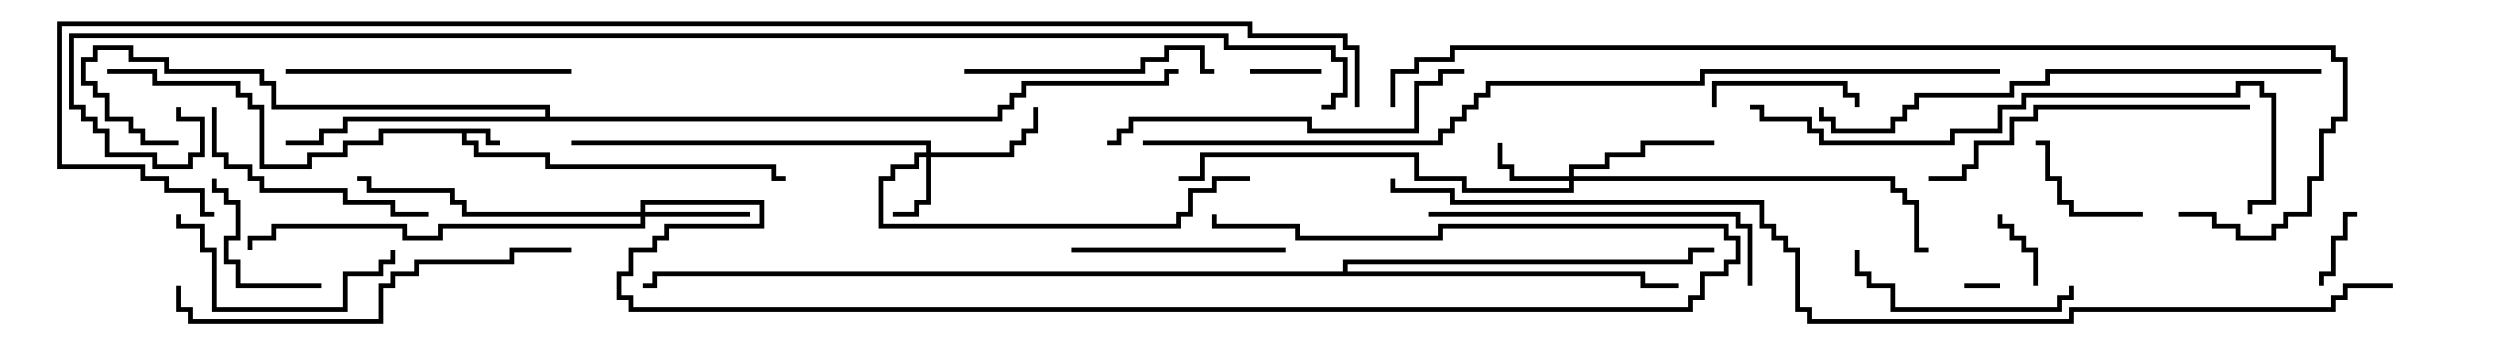 <svg version="1.1" width="105" height="15" xmlns="http://www.w3.org/2000/svg"><path d="M20.6,5.4L20.6,5.9L21,5.9L21,6.1L20.4,6.1L20.4,5.6L19.6,5.6L19.6,5.9L20.1,5.9L20.1,6.4L23.1,6.4L23.1,6.9L32.6,6.9L32.6,7.4L33,7.4L33,7.6L32.4,7.6L32.4,7.1L22.9,7.1L22.9,6.6L19.9,6.6L19.9,6.1L19.4,6.1L19.4,5.6L16.1,5.6L16.1,6.1L14.6,6.1L14.6,6.6L13.1,6.6L13.1,7.1L10.9,7.1L10.9,4.6L10.4,4.6L10.4,4.1L9.9,4.1L9.9,3.6L6.4,3.6L6.4,3.1L4.5,3.1L4.5,2.9L6.6,2.9L6.6,3.4L10.1,3.4L10.1,3.9L10.6,3.9L10.6,4.4L11.1,4.4L11.1,6.9L12.9,6.9L12.9,6.4L14.4,6.4L14.4,5.9L15.9,5.9L15.9,5.4z" stroke="none"/><path d="M22.9,4.9L22.9,4.6L11.4,4.6L11.4,3.6L10.9,3.6L10.9,3.1L6.9,3.1L6.9,2.6L5.4,2.6L5.4,2.1L4.1,2.1L4.1,2.6L3.6,2.6L3.6,3.4L4.1,3.4L4.1,3.9L4.6,3.9L4.6,4.9L5.6,4.9L5.6,5.4L6.1,5.4L6.1,5.9L7.5,5.9L7.5,6.1L5.9,6.1L5.9,5.6L5.4,5.6L5.4,5.1L4.4,5.1L4.4,4.1L3.9,4.1L3.9,3.6L3.4,3.6L3.4,2.4L3.9,2.4L3.9,1.9L5.6,1.9L5.6,2.4L7.1,2.4L7.1,2.9L11.1,2.9L11.1,3.4L11.6,3.4L11.6,4.4L23.1,4.4L23.1,4.9L41.9,4.9L41.9,4.4L42.4,4.4L42.4,3.9L42.9,3.9L42.9,3.4L48.9,3.4L48.9,2.9L49.5,2.9L49.5,3.1L49.1,3.1L49.1,3.6L43.1,3.6L43.1,4.1L42.6,4.1L42.6,4.6L42.1,4.6L42.1,5.1L14.6,5.1L14.6,5.6L13.6,5.6L13.6,6.1L12,6.1L12,5.9L13.4,5.9L13.4,5.4L14.4,5.4L14.4,4.9z" stroke="none"/><path d="M56.4,11.4L56.4,10.9L70.9,10.9L70.9,10.4L72,10.4L72,10.6L71.1,10.6L71.1,11.1L56.6,11.1L56.6,11.4L69.1,11.4L69.1,11.9L70.5,11.9L70.5,12.1L68.9,12.1L68.9,11.6L27.6,11.6L27.6,12.1L27,12.1L27,11.9L27.4,11.9L27.4,11.4z" stroke="none"/><path d="M38.9,6.4L38.9,6.1L24,6.1L24,5.9L39.1,5.9L39.1,6.4L42.4,6.4L42.4,5.9L42.9,5.9L42.9,5.4L43.4,5.4L43.4,4.5L43.6,4.5L43.6,5.6L43.1,5.6L43.1,6.1L42.6,6.1L42.6,6.6L39.1,6.6L39.1,8.6L38.6,8.6L38.6,9.1L37.5,9.1L37.5,8.9L38.4,8.9L38.4,8.4L38.9,8.4L38.9,6.6L38.6,6.6L38.6,7.1L37.6,7.1L37.6,7.6L37.1,7.6L37.1,9.4L49.4,9.4L49.4,8.9L49.9,8.9L49.9,7.9L50.9,7.9L50.9,7.4L52.5,7.4L52.5,7.6L51.1,7.6L51.1,8.1L50.1,8.1L50.1,9.1L49.6,9.1L49.6,9.6L36.9,9.6L36.9,7.4L37.4,7.4L37.4,6.9L38.4,6.9L38.4,6.4z" stroke="none"/><path d="M65.9,7.4L65.9,6.9L67.4,6.9L67.4,6.4L68.9,6.4L68.9,5.9L72,5.9L72,6.1L69.1,6.1L69.1,6.6L67.6,6.6L67.6,7.1L66.1,7.1L66.1,7.4L79.6,7.4L79.6,7.9L80.1,7.9L80.1,8.4L80.6,8.4L80.6,10.4L81,10.4L81,10.6L80.4,10.6L80.4,8.6L79.9,8.6L79.9,8.1L79.4,8.1L79.4,7.6L66.1,7.6L66.1,8.1L61.4,8.1L61.4,7.6L59.4,7.6L59.4,6.6L50.6,6.6L50.6,7.6L49.5,7.6L49.5,7.4L50.4,7.4L50.4,6.4L59.6,6.4L59.6,7.4L61.6,7.4L61.6,7.9L65.9,7.9L65.9,7.6L63.4,7.6L63.4,7.1L62.9,7.1L62.9,6L63.1,6L63.1,6.9L63.6,6.9L63.6,7.4z" stroke="none"/><path d="M26.9,8.9L26.9,8.4L32.1,8.4L32.1,9.6L28.1,9.6L28.1,10.1L27.6,10.1L27.6,10.6L26.6,10.6L26.6,11.6L26.1,11.6L26.1,12.4L26.6,12.4L26.6,12.9L70.9,12.9L70.9,12.4L71.4,12.4L71.4,11.4L72.4,11.4L72.4,10.9L72.9,10.9L72.9,10.1L72.4,10.1L72.4,9.6L60.6,9.6L60.6,10.1L54.4,10.1L54.4,9.6L50.9,9.6L50.9,9L51.1,9L51.1,9.4L54.6,9.4L54.6,9.9L60.4,9.9L60.4,9.4L72.6,9.4L72.6,9.9L73.1,9.9L73.1,11.1L72.6,11.1L72.6,11.6L71.6,11.6L71.6,12.6L71.1,12.6L71.1,13.1L26.4,13.1L26.4,12.6L25.9,12.6L25.9,11.4L26.4,11.4L26.4,10.4L27.4,10.4L27.4,9.9L27.9,9.9L27.9,9.4L31.9,9.4L31.9,8.6L27.1,8.6L27.1,8.9L31.5,8.9L31.5,9.1L27.1,9.1L27.1,9.6L18.6,9.6L18.6,10.1L16.9,10.1L16.9,9.6L11.6,9.6L11.6,10.1L10.6,10.1L10.6,10.5L10.4,10.5L10.4,9.9L11.4,9.9L11.4,9.4L17.1,9.4L17.1,9.9L18.4,9.9L18.4,9.4L26.9,9.4L26.9,9.1L19.4,9.1L19.4,8.6L18.9,8.6L18.9,8.1L15.4,8.1L15.4,7.6L15,7.6L15,7.4L15.6,7.4L15.6,7.9L19.1,7.9L19.1,8.4L19.6,8.4L19.6,8.9z" stroke="none"/><path d="M84,11.9L84,12.1L82.5,12.1L82.5,11.9z" stroke="none"/><path d="M52.5,3.1L52.5,2.9L55.5,2.9L55.5,3.1z" stroke="none"/><path d="M85.6,12L85.4,12L85.4,10.6L84.9,10.6L84.9,10.1L84.4,10.1L84.4,9.6L83.9,9.6L83.9,9L84.1,9L84.1,9.4L84.6,9.4L84.6,9.9L85.1,9.9L85.1,10.4L85.6,10.4z" stroke="none"/><path d="M97.6,12L97.4,12L97.4,11.4L97.9,11.4L97.9,9.9L98.4,9.9L98.4,8.9L99,8.9L99,9.1L98.6,9.1L98.6,10.1L98.1,10.1L98.1,11.6L97.6,11.6z" stroke="none"/><path d="M90,8.9L90,9.1L86.9,9.1L86.9,8.6L86.4,8.6L86.4,7.6L85.9,7.6L85.9,6.1L85.5,6.1L85.5,5.9L86.1,5.9L86.1,7.4L86.6,7.4L86.6,8.4L87.1,8.4L87.1,8.9z" stroke="none"/><path d="M78.1,4.5L77.9,4.5L77.9,4.1L77.4,4.1L77.4,3.6L72.1,3.6L72.1,4.5L71.9,4.5L71.9,3.4L77.6,3.4L77.6,3.9L78.1,3.9z" stroke="none"/><path d="M13.5,11.9L13.5,12.1L9.9,12.1L9.9,11.1L9.4,11.1L9.4,9.9L9.9,9.9L9.9,8.6L9.4,8.6L9.4,8.1L8.9,8.1L8.9,7.5L9.1,7.5L9.1,7.9L9.6,7.9L9.6,8.4L10.1,8.4L10.1,10.1L9.6,10.1L9.6,10.9L10.1,10.9L10.1,11.9z" stroke="none"/><path d="M45,10.6L45,10.4L54,10.4L54,10.6z" stroke="none"/><path d="M16.4,10.5L16.6,10.5L16.6,11.1L16.1,11.1L16.1,11.6L14.6,11.6L14.6,13.1L8.9,13.1L8.9,10.6L8.4,10.6L8.4,9.6L7.4,9.6L7.4,9L7.6,9L7.6,9.4L8.6,9.4L8.6,10.4L9.1,10.4L9.1,12.9L14.4,12.9L14.4,11.4L15.9,11.4L15.9,10.9L16.4,10.9z" stroke="none"/><path d="M86.9,12L87.1,12L87.1,12.6L86.6,12.6L86.6,13.1L79.4,13.1L79.4,12.1L78.4,12.1L78.4,11.6L77.9,11.6L77.9,10.5L78.1,10.5L78.1,11.4L78.6,11.4L78.6,11.9L79.6,11.9L79.6,12.9L86.4,12.9L86.4,12.4L86.9,12.4z" stroke="none"/><path d="M8.9,4.5L9.1,4.5L9.1,6.4L9.6,6.4L9.6,6.9L10.6,6.9L10.6,7.4L11.1,7.4L11.1,7.9L14.6,7.9L14.6,8.4L16.6,8.4L16.6,8.9L18,8.9L18,9.1L16.4,9.1L16.4,8.6L14.4,8.6L14.4,8.1L10.9,8.1L10.9,7.6L10.4,7.6L10.4,7.1L9.4,7.1L9.4,6.6L8.9,6.6z" stroke="none"/><path d="M40.5,3.1L40.5,2.9L47.9,2.9L47.9,2.4L48.9,2.4L48.9,1.9L50.6,1.9L50.6,2.9L51,2.9L51,3.1L50.4,3.1L50.4,2.1L49.1,2.1L49.1,2.6L48.1,2.6L48.1,3.1z" stroke="none"/><path d="M12,3.1L12,2.9L24,2.9L24,3.1z" stroke="none"/><path d="M60,9.1L60,8.9L73.1,8.9L73.1,9.4L73.6,9.4L73.6,12L73.4,12L73.4,9.6L72.9,9.6L72.9,9.1z" stroke="none"/><path d="M94.5,4.4L94.5,4.6L85.6,4.6L85.6,5.1L84.6,5.1L84.6,6.1L83.1,6.1L83.1,7.1L82.6,7.1L82.6,7.6L81,7.6L81,7.4L82.4,7.4L82.4,6.9L82.9,6.9L82.9,5.9L84.4,5.9L84.4,4.9L85.4,4.9L85.4,4.4z" stroke="none"/><path d="M61.5,2.9L61.5,3.1L60.6,3.1L60.6,3.6L59.6,3.6L59.6,5.6L54.9,5.6L54.9,5.1L47.6,5.1L47.6,5.6L47.1,5.6L47.1,6.1L46.5,6.1L46.5,5.9L46.9,5.9L46.9,5.4L47.4,5.4L47.4,4.9L55.1,4.9L55.1,5.4L59.4,5.4L59.4,3.4L60.4,3.4L60.4,2.9z" stroke="none"/><path d="M7.4,12L7.6,12L7.6,12.9L8.1,12.9L8.1,13.4L15.9,13.4L15.9,11.9L16.4,11.9L16.4,11.4L17.4,11.4L17.4,10.9L21.4,10.9L21.4,10.4L24,10.4L24,10.6L21.6,10.6L21.6,11.1L17.6,11.1L17.6,11.6L16.6,11.6L16.6,12.1L16.1,12.1L16.1,13.6L7.9,13.6L7.9,13.1L7.4,13.1z" stroke="none"/><path d="M97.5,2.9L97.5,3.1L86.1,3.1L86.1,3.6L84.6,3.6L84.6,4.1L80.6,4.1L80.6,4.6L80.1,4.6L80.1,5.1L79.6,5.1L79.6,5.6L76.9,5.6L76.9,5.1L76.4,5.1L76.4,4.5L76.6,4.5L76.6,4.9L77.1,4.9L77.1,5.4L79.4,5.4L79.4,4.9L79.9,4.9L79.9,4.4L80.4,4.4L80.4,3.9L84.4,3.9L84.4,3.4L85.9,3.4L85.9,2.9z" stroke="none"/><path d="M73.5,4.6L73.5,4.4L74.1,4.4L74.1,4.9L76.1,4.9L76.1,5.4L76.6,5.4L76.6,5.9L81.9,5.9L81.9,5.4L83.9,5.4L83.9,4.4L84.9,4.4L84.9,3.9L93.9,3.9L93.9,3.4L95.1,3.4L95.1,3.9L95.6,3.9L95.6,8.6L94.6,8.6L94.6,9L94.4,9L94.4,8.4L95.4,8.4L95.4,4.1L94.9,4.1L94.9,3.6L94.1,3.6L94.1,4.1L85.1,4.1L85.1,4.6L84.1,4.6L84.1,5.6L82.1,5.6L82.1,6.1L76.4,6.1L76.4,5.6L75.9,5.6L75.9,5.1L73.9,5.1L73.9,4.6z" stroke="none"/><path d="M91.5,9.1L91.5,8.9L93.1,8.9L93.1,9.4L94.1,9.4L94.1,9.9L95.4,9.9L95.4,9.4L95.9,9.4L95.9,8.9L96.9,8.9L96.9,7.4L97.4,7.4L97.4,5.4L97.9,5.4L97.9,4.9L98.4,4.9L98.4,2.6L97.9,2.6L97.9,2.1L61.1,2.1L61.1,2.6L59.6,2.6L59.6,3.1L58.6,3.1L58.6,4.5L58.4,4.5L58.4,2.9L59.4,2.9L59.4,2.4L60.9,2.4L60.9,1.9L98.1,1.9L98.1,2.4L98.6,2.4L98.6,5.1L98.1,5.1L98.1,5.6L97.6,5.6L97.6,7.6L97.1,7.6L97.1,9.1L96.1,9.1L96.1,9.6L95.6,9.6L95.6,10.1L93.9,10.1L93.9,9.6L92.9,9.6L92.9,9.1z" stroke="none"/><path d="M48,6.1L48,5.9L60.4,5.9L60.4,5.4L60.9,5.4L60.9,4.9L61.4,4.9L61.4,4.4L61.9,4.4L61.9,3.9L62.4,3.9L62.4,3.4L71.4,3.4L71.4,2.9L84,2.9L84,3.1L71.6,3.1L71.6,3.6L62.6,3.6L62.6,4.1L62.1,4.1L62.1,4.6L61.6,4.6L61.6,5.1L61.1,5.1L61.1,5.6L60.6,5.6L60.6,6.1z" stroke="none"/><path d="M100.5,11.9L100.5,12.1L98.6,12.1L98.6,12.6L98.1,12.6L98.1,13.1L87.1,13.1L87.1,13.6L75.9,13.6L75.9,13.1L75.4,13.1L75.4,10.6L74.9,10.6L74.9,10.1L74.4,10.1L74.4,9.6L73.9,9.6L73.9,8.6L60.9,8.6L60.9,8.1L58.4,8.1L58.4,7.5L58.6,7.5L58.6,7.9L61.1,7.9L61.1,8.4L74.1,8.4L74.1,9.4L74.6,9.4L74.6,9.9L75.1,9.9L75.1,10.4L75.6,10.4L75.6,12.9L76.1,12.9L76.1,13.4L86.9,13.4L86.9,12.9L97.9,12.9L97.9,12.4L98.4,12.4L98.4,11.9z" stroke="none"/><path d="M55.5,4.6L55.5,4.4L55.9,4.4L55.9,3.9L56.4,3.9L56.4,2.6L55.9,2.6L55.9,2.1L51.4,2.1L51.4,1.6L3.1,1.6L3.1,4.4L3.6,4.4L3.6,4.9L4.1,4.9L4.1,5.4L4.6,5.4L4.6,6.4L6.6,6.4L6.6,6.9L7.9,6.9L7.9,6.4L8.4,6.4L8.4,5.1L7.4,5.1L7.4,4.5L7.6,4.5L7.6,4.9L8.6,4.9L8.6,6.6L8.1,6.6L8.1,7.1L6.4,7.1L6.4,6.6L4.4,6.6L4.4,5.6L3.9,5.6L3.9,5.1L3.4,5.1L3.4,4.6L2.9,4.6L2.9,1.4L51.6,1.4L51.6,1.9L56.1,1.9L56.1,2.4L56.6,2.4L56.6,4.1L56.1,4.1L56.1,4.6z" stroke="none"/><path d="M57.1,4.5L56.9,4.5L56.9,2.1L56.4,2.1L56.4,1.6L52.4,1.6L52.4,1.1L2.6,1.1L2.6,6.9L6.1,6.9L6.1,7.4L7.1,7.4L7.1,7.9L8.6,7.9L8.6,8.9L9,8.9L9,9.1L8.4,9.1L8.4,8.1L6.9,8.1L6.9,7.6L5.9,7.6L5.9,7.1L2.4,7.1L2.4,0.9L52.6,0.9L52.6,1.4L56.6,1.4L56.6,1.9L57.1,1.9z" stroke="none"/></svg>